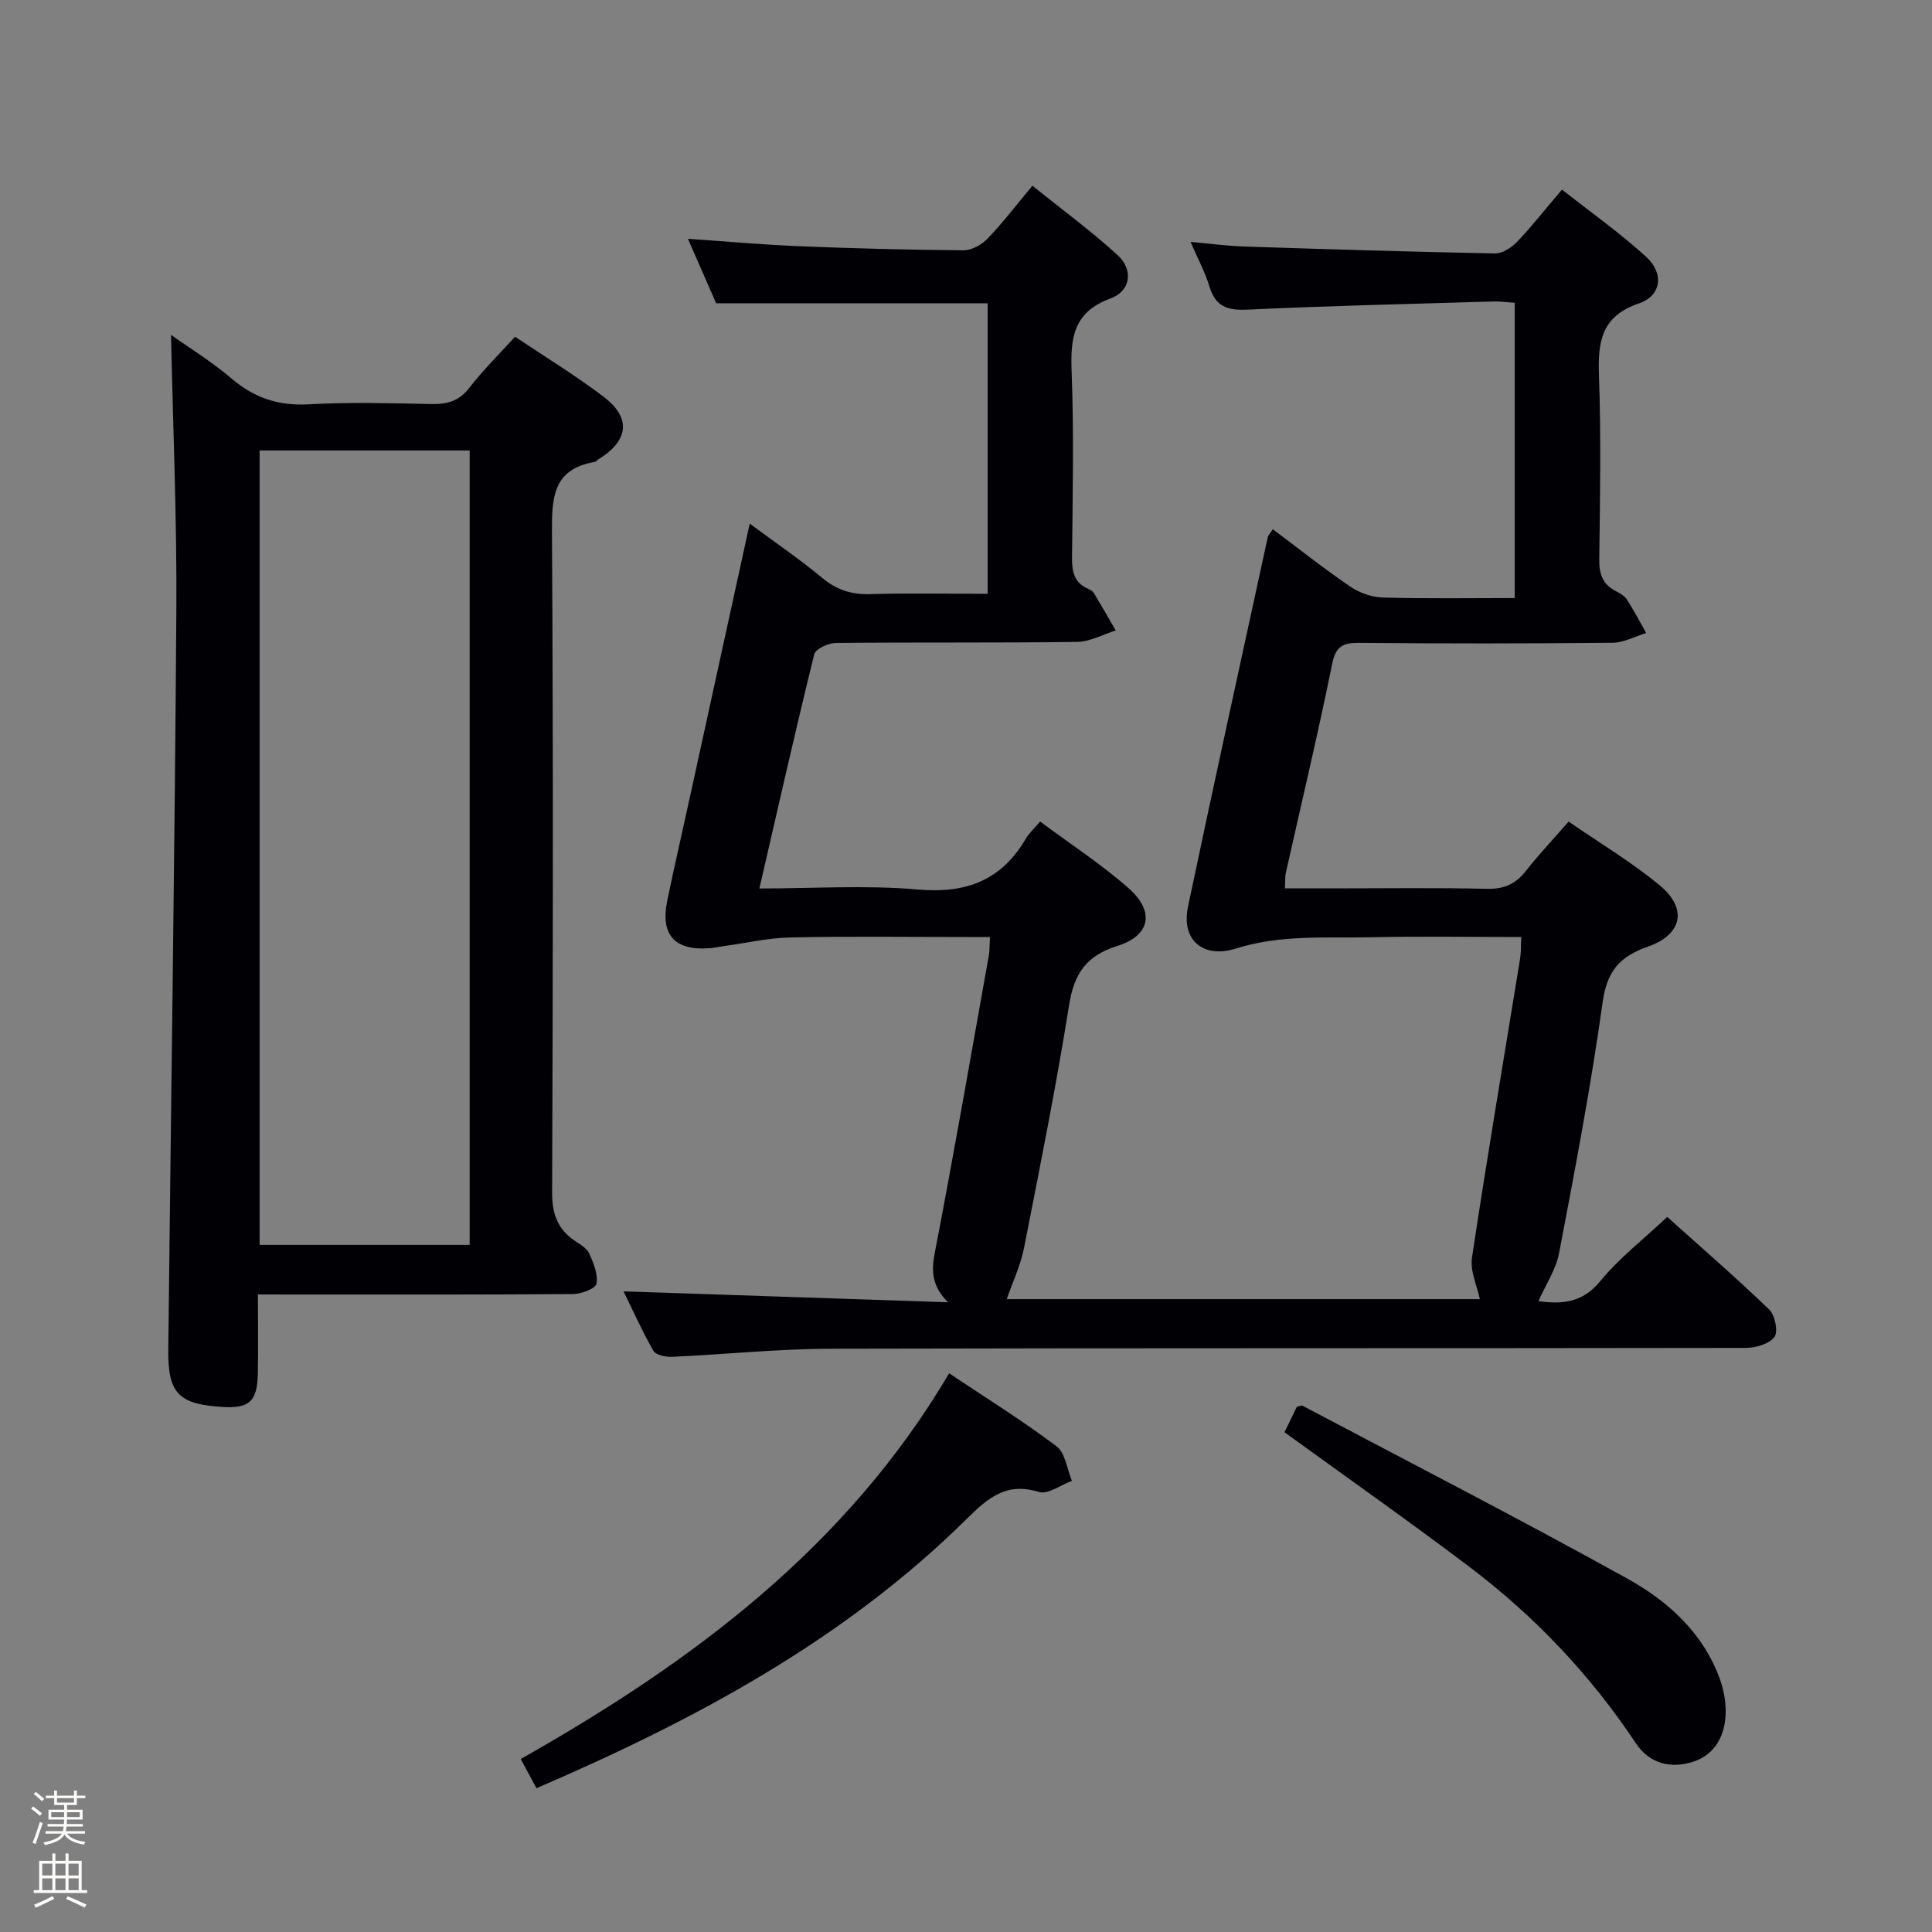 <svg enable-background="new 0 0 400 400" viewBox="0 0 400 400" xmlns="http://www.w3.org/2000/svg"><rect x="0" y="0" width="400" height="400" fill="#808080" stroke="none"/><path d="m6.44 374.46.42-.45c.65.47 1.27.95 1.85 1.44l-.45.49c-.65-.56-1.25-1.06-1.82-1.48m.93 7.33-.63-.26c.55-1.36 1.05-2.8 1.52-4.33.19.1.38.19.59.27-.46 1.29-.95 2.73-1.48 4.32m-.38-10.38.44-.42c.43.34 1.01.82 1.74 1.44l-.49.49c-.53-.51-1.09-1.01-1.69-1.51m2.5.35h1.72v-1.04h.59v1.04h3.52v-1.04h.59v1.04h1.75v.53h-1.75v1.42h-2.03v.97h3.22v2.03h-3.24c0 .35-.01.66-.03.93h3.32v.53h-3.37c-.03.27-.08.58-.15.94h3.96v.53h-3.71c.67.92 1.93 1.48 3.79 1.68-.13.24-.23.44-.29.59-2.13-.38-3.48-1.08-4.04-2.12-.43.97-1.77 1.72-4.03 2.23-.09-.19-.2-.37-.33-.55 2.1-.42 3.37-1.03 3.81-1.83h-3.36v-.53h3.58c.08-.29.13-.61.16-.94h-3.33v-.53h3.39c.02-.27.04-.58.04-.93h-3.23v-2.03h3.25v-.97h-2.07v-1.42h-1.73zm1.12 3.44v1h2.65c.01-.3.02-.44.01-.4v-.25-.35zm1.19-2h3.52v-.91h-3.52zm4.71 2h-2.63v.59c0 .15-.01.28-.01.4h2.64z" fill="#fcfbfa"/><path d="m13.56 383.74h.63v1.52h2.72v6.07h1.13v.6h-11.06v-.6h1.13v-6.07h2.73v-1.52h.63v1.52h2.1v-1.52zm-2.69 8.83.38.56c-1.24.63-2.53 1.25-3.85 1.85-.1-.21-.21-.42-.34-.63 1.36-.55 2.63-1.15 3.81-1.78m-2.13-4.27h2.1v-2.45h-2.1zm0 3.04h2.1v-2.46h-2.1zm2.72-3.04h2.1v-2.45h-2.1zm0 3.04h2.1v-2.46h-2.1zm6.07 3.6c-1.41-.71-2.7-1.3-3.86-1.78l.35-.56c1.45.62 2.75 1.19 3.88 1.72zm-1.25-9.09h-2.1v2.45h2.1zm-2.09 5.49h2.1v-2.46h-2.1z" fill="#fcfbfa"/><g fill="#010105"><path d="m129.1 267.36c22.43.75 44.8 1.51 67.17 2.26-3.2-3.24-3.52-6.17-2.75-10.15 3.96-20.53 7.54-41.14 11.22-61.73.17-.97.12-1.98.22-3.74-1.7 0-3.27 0-4.84 0-12.16 0-24.33-.17-36.49.09-4.58.09-9.13 1.16-13.7 1.78-.99.14-1.97.36-2.96.44-7.27.58-10.29-2.73-8.82-9.84 1.51-7.31 3.19-14.58 4.78-21.87 4.04-18.46 8.08-36.93 12.29-56.18 5.3 3.92 10.34 7.34 15 11.22 3.02 2.52 6.1 3.48 9.99 3.37 7.97-.24 15.94-.07 24.27-.07 0-20.3 0-40.21 0-60.15-18.46 0-36.99 0-56.21 0-1.68-3.85-3.72-8.51-5.84-13.35 8 .55 15.56 1.23 23.14 1.54 11.3.46 22.61.75 33.92.84 1.67.01 3.73-1.13 4.94-2.38 3.11-3.22 5.84-6.81 9.32-10.98 5.97 4.8 12.07 9.28 17.64 14.36 3.32 3.03 2.74 7.43-1.48 8.98-7.72 2.83-8.31 8.19-8.04 15.18.49 12.81.21 25.66.08 38.49-.03 2.94.48 5.22 3.39 6.46.44.19.93.51 1.17.91 1.53 2.54 3.01 5.12 4.5 7.69-2.67.83-5.32 2.33-8 2.37-16.66.22-33.33.05-49.99.22-1.54.02-4.17 1.23-4.44 2.34-3.93 15.92-7.54 31.93-11.36 48.49 11.22 0 22.08-.73 32.78.21 10.01.89 17.34-1.87 22.41-10.56.65-1.11 1.67-2.01 2.94-3.51 6.2 4.62 12.6 8.78 18.28 13.77 5.5 4.83 4.59 9.82-2.28 11.98-6.41 2.02-8.95 5.67-9.99 12.16-2.69 16.87-6.05 33.63-9.35 50.39-.7 3.54-2.3 6.9-3.57 10.58h97.95c-.55-2.66-2.06-5.79-1.63-8.62 3.11-20.68 6.62-41.3 9.97-61.94.21-1.28.14-2.6.23-4.41-10.49 0-20.8-.17-31.09.05-9.39.2-18.69-.61-28.12 2.37-6.16 1.95-11.34-1.32-9.77-8.8 5.36-25.49 10.96-50.92 16.49-76.37.1-.45.51-.83 1.05-1.68 5.37 4.02 10.55 8.14 16.01 11.86 1.91 1.3 4.47 2.22 6.76 2.28 8.97.26 17.95.11 27.32.11 0-20.38 0-40.45 0-61.13-1.39-.09-2.97-.32-4.54-.27-16.95.5-33.91.9-50.86 1.69-4.07.19-6.53-.62-7.78-4.72-.9-2.98-2.41-5.77-3.94-9.31 4.12.37 7.63.85 11.15.96 17.29.57 34.58 1.1 51.87 1.43 1.51.03 3.39-1.16 4.52-2.33 3.09-3.24 5.86-6.77 9.36-10.89 5.93 4.68 12 8.96 17.44 13.93 3.75 3.43 3.14 8.06-1.49 9.63-7.84 2.66-8.54 7.96-8.29 14.97.45 12.65.22 25.33.06 37.99-.04 2.98.64 5.14 3.33 6.56.87.46 1.87.99 2.38 1.78 1.45 2.24 2.68 4.62 4 6.95-2.32.71-4.64 2-6.96 2.02-17.5.17-34.99.18-52.49.02-3.39-.03-4.82.71-5.57 4.4-2.93 14.47-6.37 28.84-9.59 43.25-.18.8-.1 1.65-.18 3.18h9.38c10.83 0 21.67-.16 32.49.09 3.55.08 5.92-1.02 8.04-3.73 2.66-3.39 5.63-6.53 8.83-10.19 6.45 4.45 13.04 8.38 18.88 13.22 5.78 4.79 4.67 10.17-2.49 12.68-5.75 2.02-8.45 5-9.34 11.42-2.42 17.42-5.73 34.72-9.02 52-.65 3.43-2.78 6.57-4.29 9.99 4.29.51 8.84.7 12.81-4.16 3.86-4.73 8.82-8.55 13.86-13.3 6.75 6.06 14.11 12.44 21.12 19.18 1.2 1.16 1.89 4.61 1.08 5.68-1.1 1.45-3.88 2.26-5.94 2.26-63.16.11-126.31.01-189.47.17-10.95.03-21.9 1.18-32.86 1.68-1.3.06-3.34-.38-3.84-1.26-2.41-4.24-4.42-8.73-6.17-12.3z"/><path d="m53.4 268c0 5.87.09 11.17-.02 16.47-.12 5.68-1.78 7.16-7.28 6.83-9.14-.56-11.36-2.81-11.26-11.87.56-50.93 1.33-101.86 1.67-152.8.13-19.06-.7-38.12-1.1-57.3 3.69 2.63 8.4 5.52 12.55 9.06 4.71 4.01 9.72 5.67 15.94 5.32 8.47-.47 16.99-.23 25.48-.06 3.22.06 5.65-.61 7.75-3.31 2.84-3.66 6.16-6.95 9.5-10.63 6.23 4.18 12.48 7.99 18.29 12.39 5.84 4.42 5.27 9.13-1.03 13-.28.17-.52.5-.82.55-8.71 1.51-8.83 7.54-8.79 14.75.27 45.47.21 90.95.03 136.43-.02 4.46 1.11 7.67 4.75 10.1 1.1.73 2.46 1.52 2.95 2.62.88 1.96 1.83 4.29 1.48 6.23-.18 1-3.1 2.12-4.8 2.14-19.65.15-39.31.1-58.97.1-1.82-.02-3.64-.02-6.32-.02zm.35-10.26h43.49c0-54.89 0-109.58 0-164.47-14.61 0-28.88 0-43.49 0z"/><path d="m196.51 284.33c7.75 5.18 15.22 9.82 22.22 15.1 1.83 1.38 2.18 4.72 3.2 7.16-2.3.84-4.98 2.89-6.84 2.31-6.74-2.11-10.57 1.26-14.94 5.57-25.36 25.06-56.14 41.58-89.08 55.76-1.07-1.99-2.12-3.93-3.26-6.05 35.54-20.08 67.42-43.81 88.7-79.85z"/><path d="m265.94 296.53c.9-1.85 1.76-3.61 2.55-5.25.54-.13.94-.37 1.16-.25 22.47 11.88 45.08 23.5 67.3 35.82 8.45 4.69 15.73 11.27 19.17 20.89.76 2.14 1.19 4.52 1.16 6.79-.06 4.69-2.14 8.7-6.65 10.19s-9.05.57-11.94-3.79c-9.39-14.14-20.92-26.28-34.4-36.48-12.46-9.43-25.25-18.41-38.35-27.92z"/></g></svg>